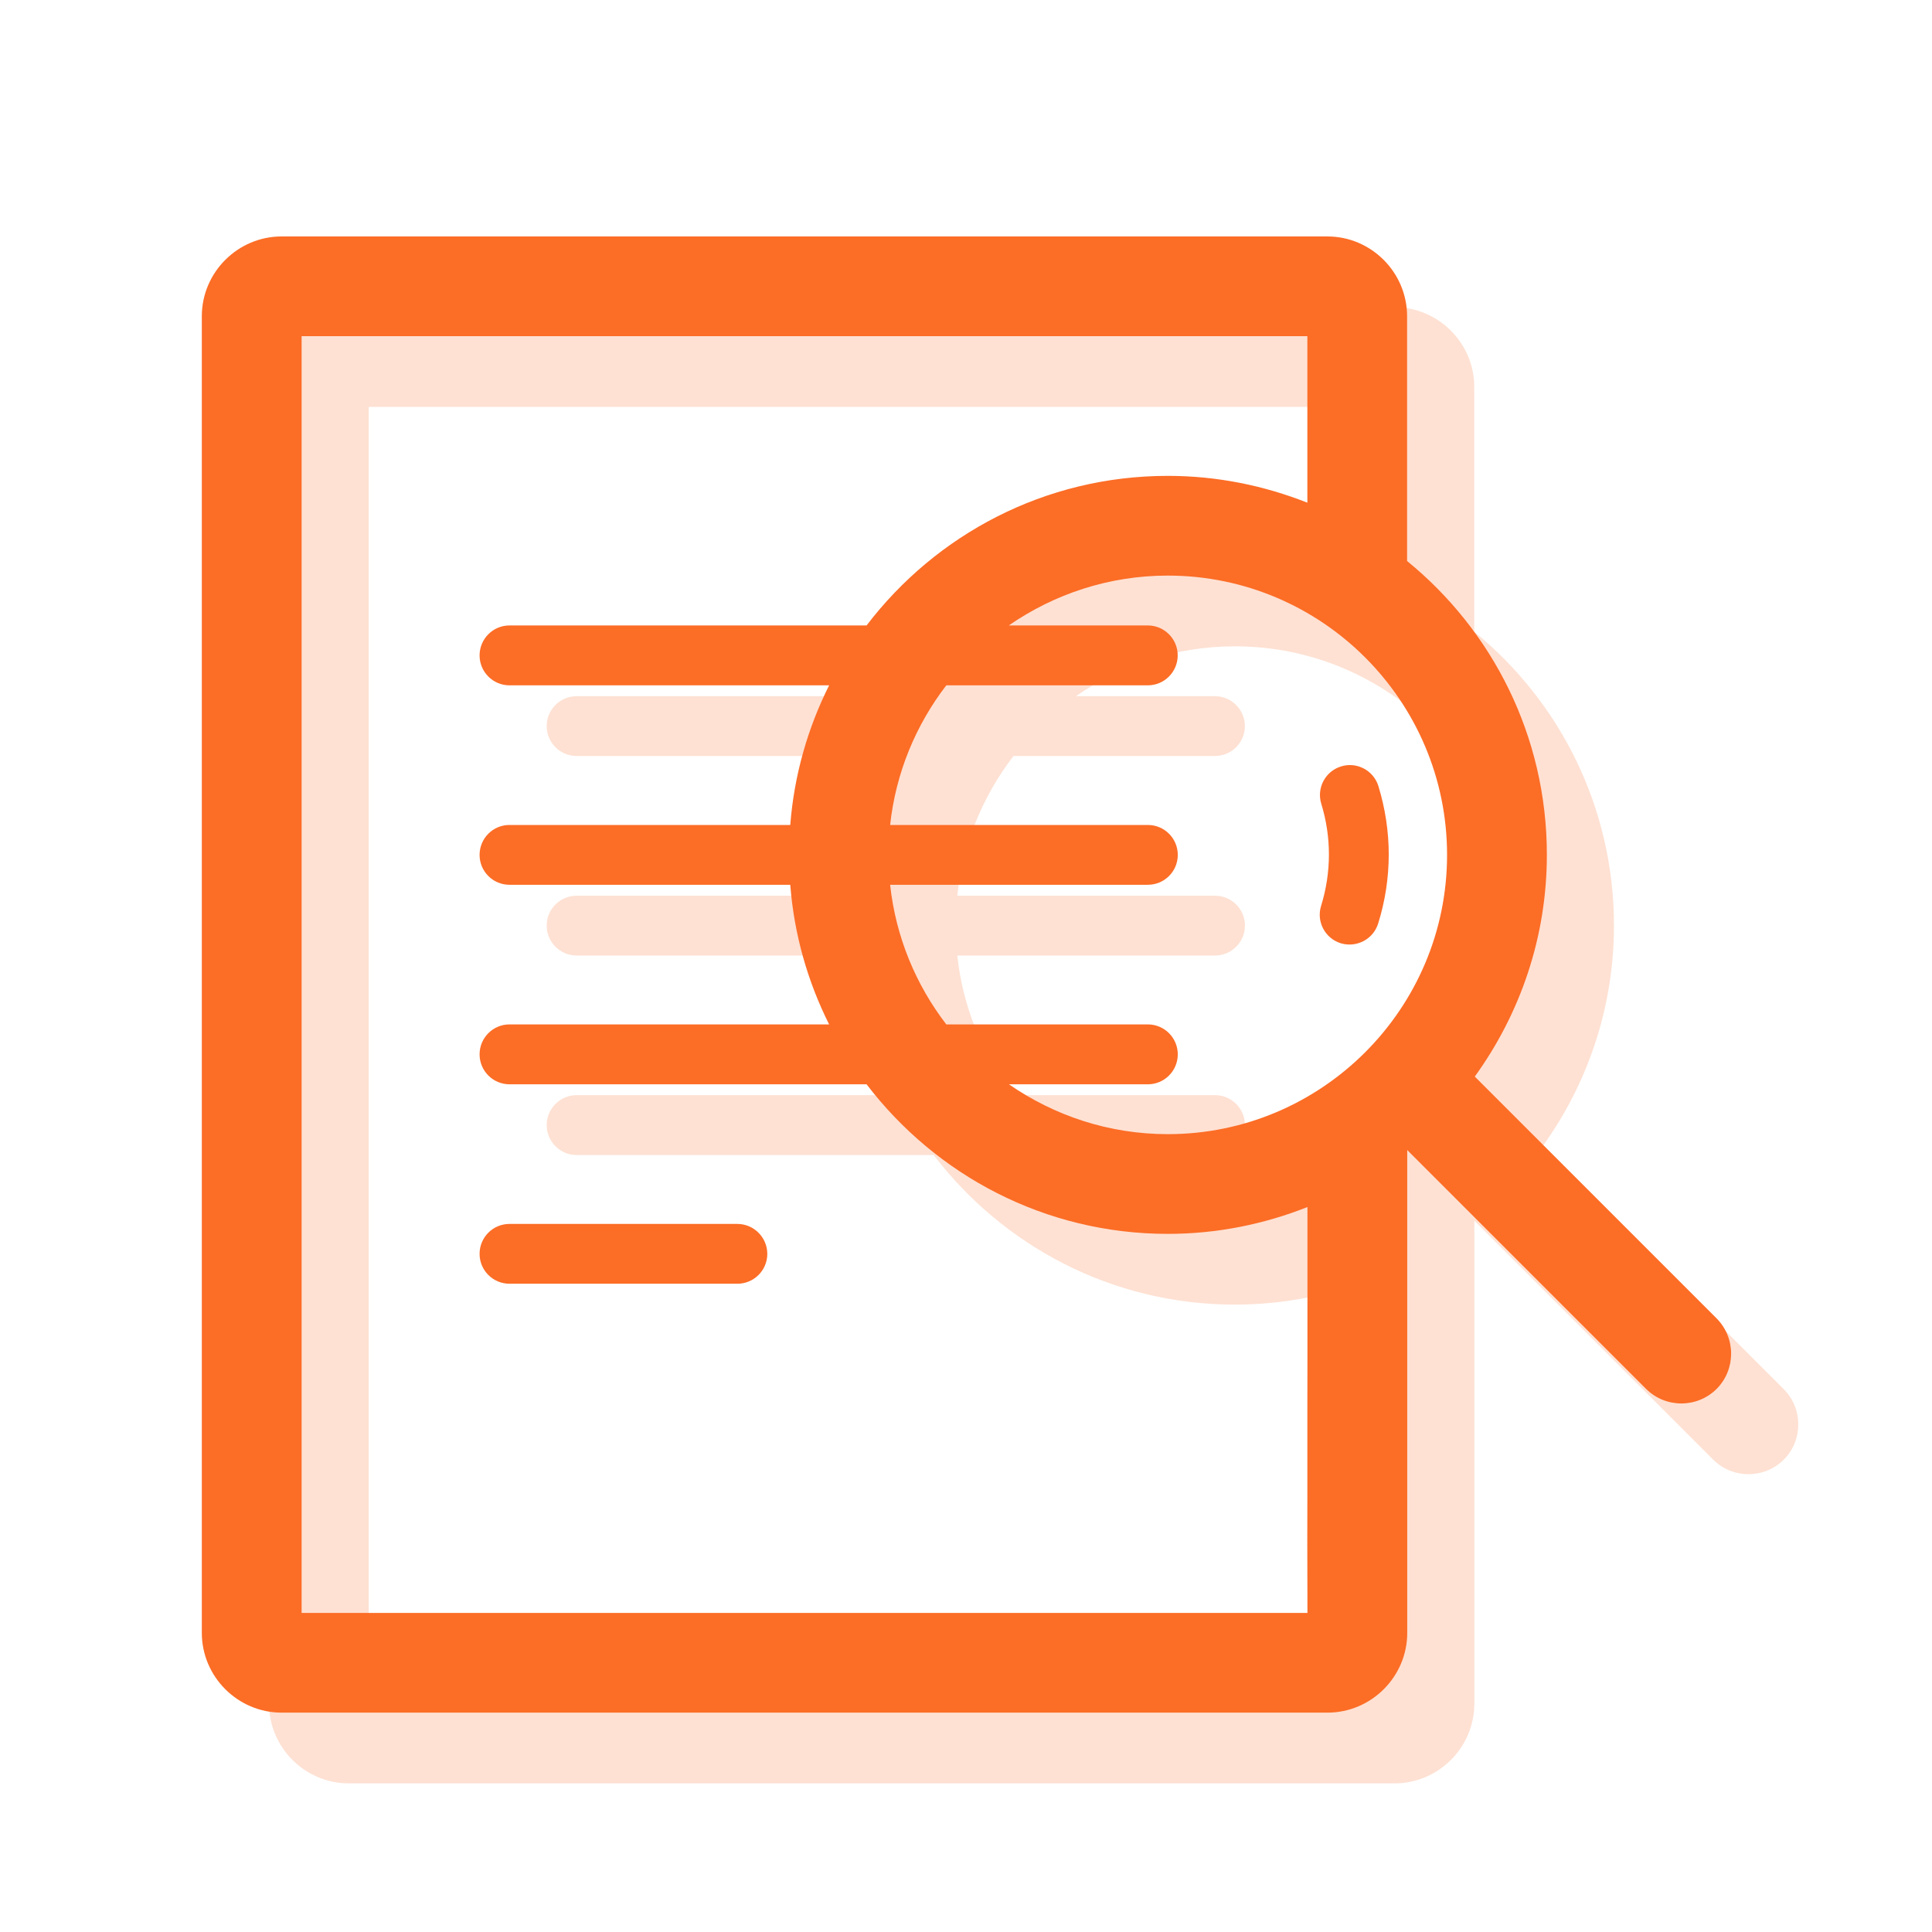 <svg width="26" height="26" viewBox="0 0 26 26" fill="none" xmlns="http://www.w3.org/2000/svg">
<path d="M9.922 16.471H6.857C6.634 16.471 6.454 16.651 6.454 16.874C6.454 17.096 6.634 17.276 6.857 17.276H9.923C10.145 17.276 10.326 17.096 10.326 16.874C10.325 16.651 10.144 16.471 9.922 16.471H9.922Z" fill="#FC6D26"/>
<path d="M24.003 18.693L20.75 15.44C21.358 14.6 21.72 13.571 21.72 12.455C21.72 10.86 20.987 9.437 19.84 8.502V5.207C19.84 4.617 19.357 4.134 18.766 4.134H4.694C4.104 4.134 3.62 4.617 3.62 5.207V22.926C3.62 23.517 4.104 24 4.694 24H18.767C19.358 24 19.841 23.517 19.841 22.926V16.428L23.055 19.643C23.187 19.774 23.359 19.839 23.531 19.839C23.703 19.839 23.873 19.774 24.006 19.643C24.266 19.38 24.266 18.956 24.003 18.693ZM20.378 12.456C20.378 14.528 18.692 16.215 16.619 16.215C15.826 16.215 15.089 15.965 14.481 15.544H16.351C16.573 15.544 16.754 15.363 16.754 15.141C16.754 14.919 16.573 14.738 16.351 14.738H13.639C13.23 14.206 12.958 13.562 12.883 12.859H16.351C16.573 12.859 16.754 12.679 16.754 12.456C16.754 12.234 16.573 12.054 16.351 12.054H12.883C12.958 11.351 13.23 10.707 13.639 10.174H16.35C16.572 10.174 16.753 9.994 16.753 9.772C16.753 9.549 16.572 9.369 16.35 9.369H14.48C15.088 8.947 15.825 8.698 16.619 8.698C18.692 8.698 20.378 10.384 20.378 12.456ZM4.962 5.476H18.498V7.717C17.916 7.487 17.283 7.355 16.619 7.355C14.964 7.355 13.498 8.147 12.565 9.369H7.76C7.538 9.369 7.357 9.549 7.357 9.772C7.357 9.994 7.538 10.174 7.76 10.174H12.062C11.774 10.748 11.591 11.381 11.539 12.054H7.76C7.538 12.054 7.357 12.234 7.357 12.456C7.357 12.679 7.538 12.859 7.76 12.859H11.539C11.591 13.531 11.774 14.165 12.062 14.738H7.76C7.538 14.738 7.357 14.919 7.357 15.141C7.357 15.363 7.538 15.544 7.76 15.544H12.565C13.498 16.765 14.963 17.557 16.619 17.557C17.284 17.557 17.917 17.426 18.499 17.195V19.248L18.498 19.817V21.111L18.497 21.682L18.499 22.658H18.181L17.611 22.658H16.315H15.747H4.962L4.962 5.476Z" fill="#FC6D26" fill-opacity="0.2"/>
<path d="M23.1 17.741L19.847 14.488C20.454 13.648 20.817 12.619 20.817 11.503C20.817 9.908 20.084 8.485 18.936 7.55V4.256C18.936 3.665 18.453 3.182 17.863 3.182H3.79C3.2 3.182 2.716 3.665 2.716 4.256V21.974C2.716 22.565 3.2 23.048 3.79 23.048H17.864C18.454 23.048 18.938 22.565 18.938 21.974V15.477L22.152 18.691C22.283 18.822 22.455 18.887 22.627 18.887C22.799 18.887 22.97 18.822 23.102 18.691C23.362 18.428 23.362 18.004 23.1 17.741ZM19.474 11.505C19.474 13.577 17.788 15.263 15.716 15.263C14.922 15.263 14.186 15.013 13.578 14.592H15.447C15.67 14.592 15.85 14.411 15.85 14.189C15.85 13.967 15.67 13.786 15.447 13.786H12.735C12.326 13.254 12.055 12.61 11.979 11.907H15.447C15.67 11.907 15.85 11.727 15.85 11.505C15.85 11.282 15.67 11.102 15.447 11.102H11.979C12.055 10.399 12.326 9.755 12.735 9.223H15.446C15.669 9.223 15.849 9.042 15.849 8.82C15.849 8.598 15.669 8.417 15.446 8.417H13.576C14.185 7.996 14.921 7.746 15.715 7.746C17.788 7.746 19.474 9.432 19.474 11.505ZM4.059 4.524H17.594V6.765C17.012 6.535 16.38 6.404 15.716 6.404C14.06 6.404 12.594 7.195 11.662 8.417H6.857C6.634 8.417 6.454 8.598 6.454 8.82C6.454 9.042 6.634 9.223 6.857 9.223H11.158C10.871 9.796 10.687 10.43 10.635 11.102H6.856C6.634 11.102 6.454 11.282 6.454 11.505C6.454 11.727 6.634 11.907 6.856 11.907H10.635C10.687 12.579 10.871 13.213 11.158 13.786H6.857C6.634 13.786 6.454 13.967 6.454 14.189C6.454 14.411 6.634 14.592 6.857 14.592H11.662C12.594 15.813 14.06 16.605 15.716 16.605C16.381 16.605 17.013 16.474 17.595 16.244V18.296L17.594 18.865V20.159L17.593 20.73L17.595 21.706H17.277L16.707 21.706H15.412H14.843H4.059L4.059 4.524Z" fill="#FC6D26"/>
<path d="M18.048 10.314C17.835 10.379 17.716 10.605 17.781 10.816C17.85 11.041 17.884 11.271 17.884 11.499C17.884 11.731 17.849 11.964 17.779 12.19C17.712 12.402 17.832 12.629 18.044 12.694C18.084 12.706 18.124 12.711 18.162 12.711C18.334 12.711 18.494 12.6 18.547 12.427C18.642 12.123 18.689 11.811 18.689 11.498C18.689 11.19 18.642 10.88 18.55 10.579C18.485 10.369 18.261 10.248 18.048 10.314L18.048 10.314Z" fill="#FC6D26"/>
</svg>
